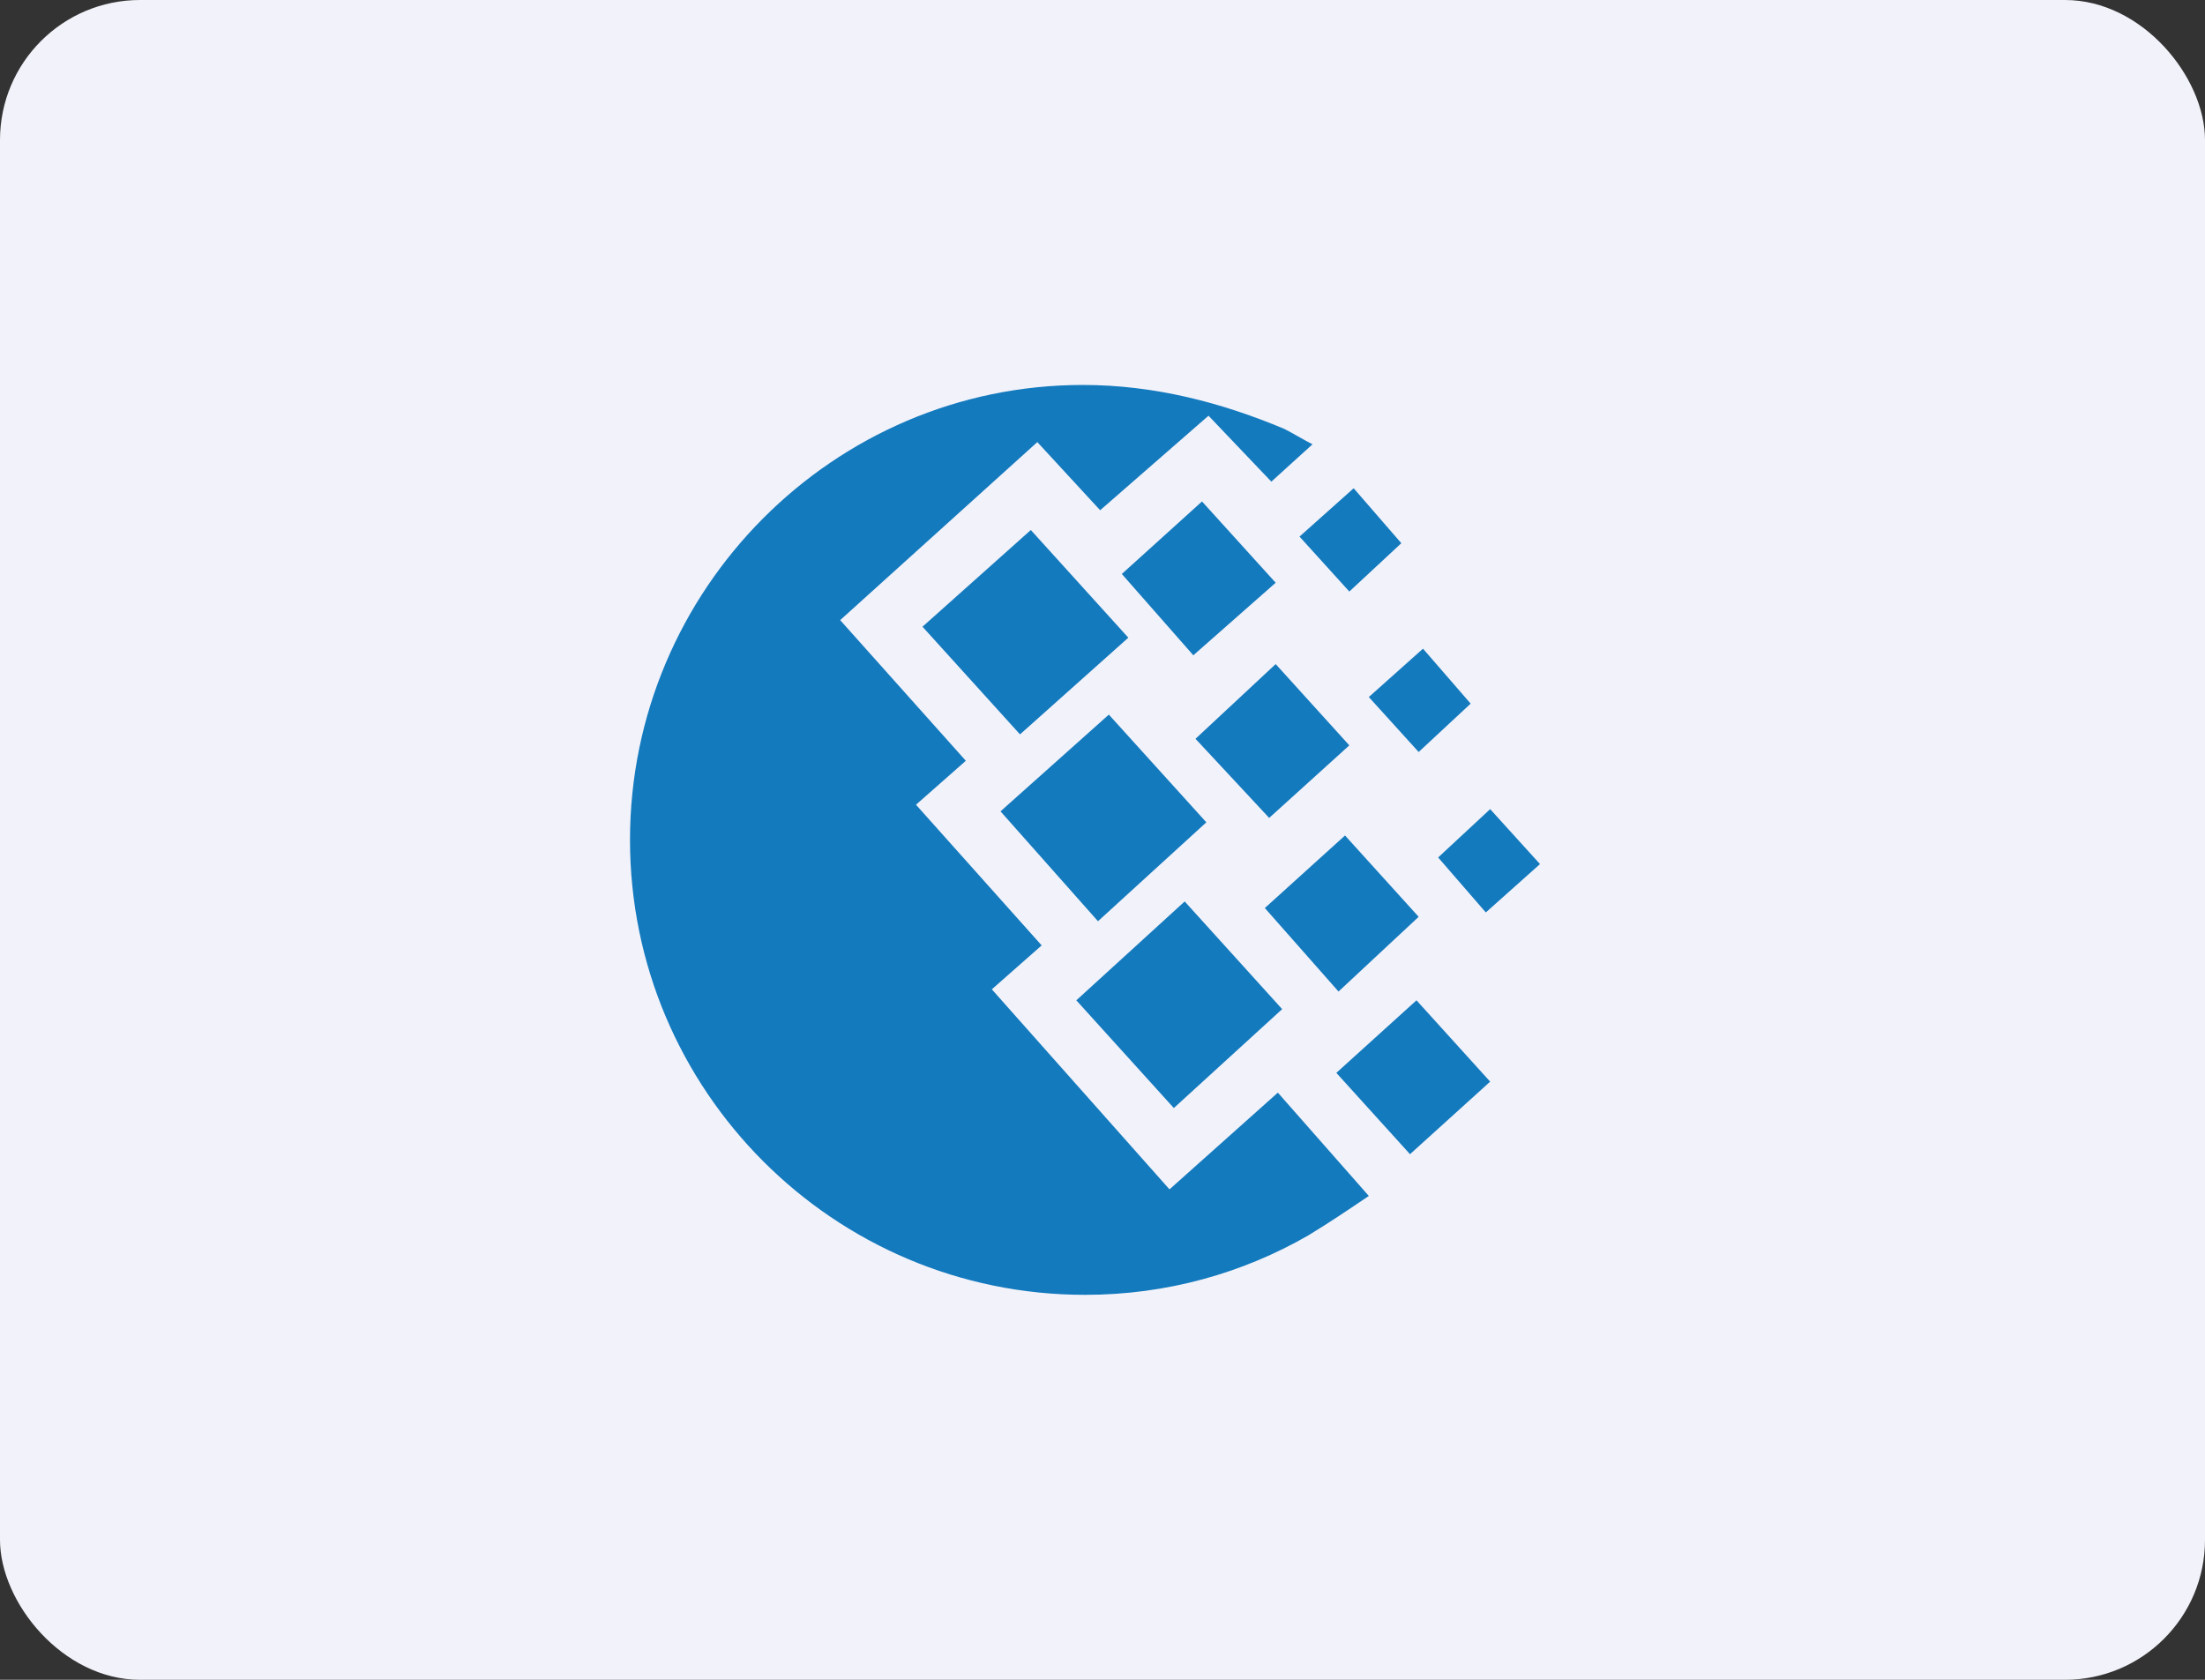 
<svg xmlns="http://www.w3.org/2000/svg" width="63" height="48" viewBox="0 0 63 48" fill="none">
  <rect x="0" y="0" width="63" height="48" fill="#333333" stroke="none"/>
  <rect width="63" height="48" rx="4" fill="#F2F2FA"/>
  <path d="M34.467 23.498L31.681 20.42L28.586 23.184L31.371 26.324L34.467 23.498Z" fill="#137ABE"/>
  <path d="M26.357 17.908L29.143 20.985L32.238 18.222L29.452 15.145L26.357 17.908Z" fill="#137ABE"/>
  <path d="M36.633 28.836L33.848 25.759L30.752 28.584L33.538 31.662L36.633 28.836Z" fill="#137ABE"/>
  <path d="M33.414 33.986L28.338 28.27L29.762 27.015L26.171 22.995L27.595 21.739L24.005 17.72L29.638 12.633L31.433 14.58L34.529 11.879L36.324 13.763L37.5 12.696C37.252 12.57 36.943 12.382 36.695 12.256C34.9 11.502 32.981 11 30.938 11C23.819 11 18 16.841 18 24C18 31.159 23.819 37 31 37C33.352 37 35.519 36.372 37.376 35.304C37.995 34.928 38.552 34.551 39.109 34.174L36.51 31.222L33.414 33.986Z" fill="#137ABE"/>
  <path d="M32.052 16.401L34.095 18.725L36.448 16.652L34.343 14.329L32.052 16.401Z" fill="#137ABE"/>
  <path d="M38.552 21.299L36.448 18.976L34.157 21.111L36.262 23.372L38.552 21.299Z" fill="#137ABE"/>
  <path d="M40.533 26.198L38.429 23.874L36.138 25.947L38.243 28.333L40.533 26.198Z" fill="#137ABE"/>
  <path d="M40.657 18.536L39.109 19.918L40.533 21.488L42.019 20.106L40.657 18.536Z" fill="#137ABE"/>
  <path d="M41.09 24.502L42.452 26.073L44 24.691L42.576 23.121L41.09 24.502Z" fill="#137ABE"/>
  <path d="M37.129 15.333L38.552 16.903L40.038 15.522L38.676 13.952L37.129 15.333Z" fill="#137ABE"/>
  <path d="M38.181 30.657L40.286 32.981L42.576 30.908L40.471 28.584L38.181 30.657Z" fill="#137ABE"/>
</svg>
